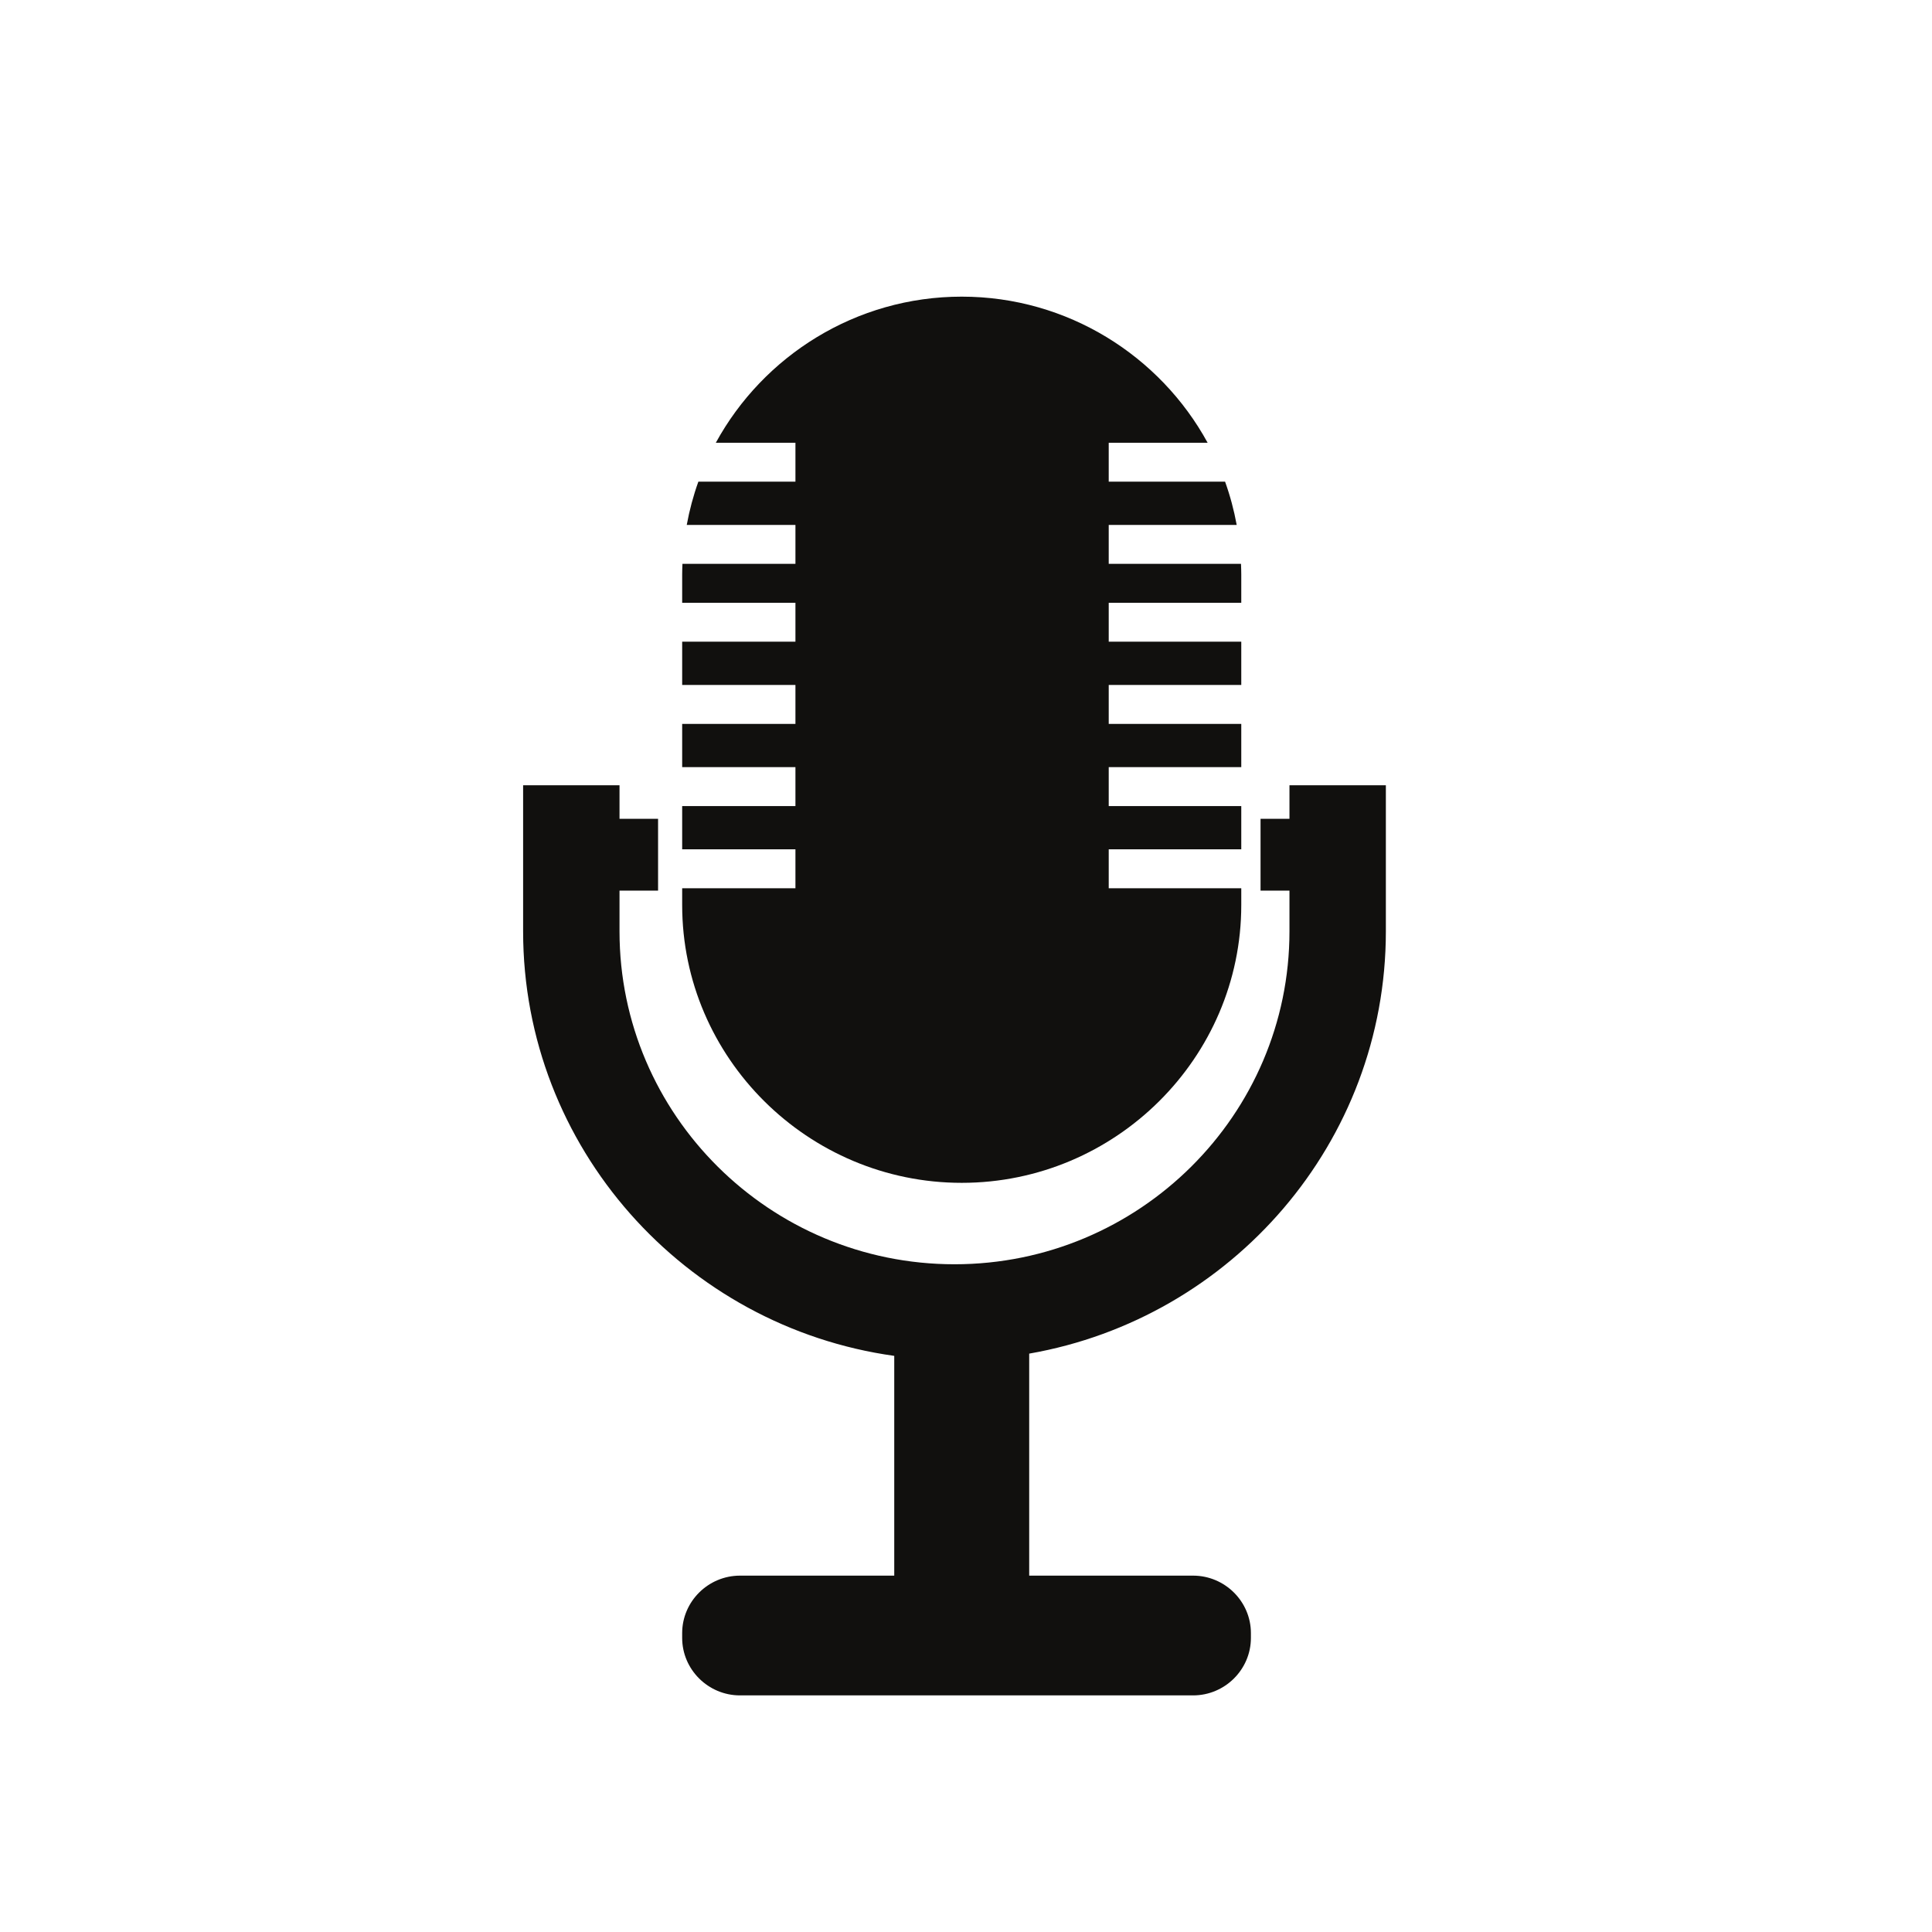 <?xml version="1.0" encoding="UTF-8" standalone="no"?>
<svg
   xmlns:dc="http://purl.org/dc/elements/1.1/"
   xmlns:cc="http://creativecommons.org/ns#"
   xmlns:rdf="http://www.w3.org/1999/02/22-rdf-syntax-ns#"
   xmlns:svg="http://www.w3.org/2000/svg"
   xmlns="http://www.w3.org/2000/svg"
   viewBox="0 0 1600 1600"
   height="1600"
   width="1600"
   xml:space="preserve"
   id="svg2"
   version="1.1"><defs
     id="defs6" /><g
     transform="matrix(1.333,0,0,-1.333,0,1600)"
     id="g10"><g
       transform="scale(0.1)"
       id="g12"><path
         id="path14"
         style="fill:#11100e;fill-opacity:1;fill-rule:nonzero;stroke:none"
         d="m 8011.11,7124.45 v -208.32 h -179.65 v -446.4 h 179.65 v -252.97 c 0,-1140.48 -933.58,-2068.33 -2081.11,-2068.33 -1147.53,0 -2081.12,927.85 -2081.12,2068.33 v 252.97 h 239.56 v 446.4 h -239.56 v 208.32 H 3250 v -907.69 c 0,-1342.44 1004.51,-2455.9 2305.7,-2637.43 V 2214 h -958.21 c -197.64,0 -359.34,-160.7 -359.34,-357.1 v -29.8 c 0,-196.4 161.7,-357.1 359.34,-357.1 h 2814.75 c 197.63,0 359.32,160.7 359.32,357.1 v 29.8 c 0,196.4 -161.69,357.1 -359.32,357.1 H 6394.13 V 3593.3 C 7651.46,3812.39 8610,4905.37 8610,6216.76 v 907.69 h -598.89" /><path
         id="path16"
         style="fill:#11100e;fill-opacity:1;fill-rule:nonzero;stroke:none"
         d="m 5974.92,4654.35 c 955.21,0 1736.76,776.74 1736.76,1726.09 v 104.16 h -823.47 v 241.85 h 823.47 v 268.7 h -823.47 v 241.84 h 823.47 v 268.71 h -823.47 v 241.84 h 823.47 v 268.71 h -823.47 v 241.84 h 823.47 v 175.82 c 0,22.13 -0.86,44.07 -1.7,66.02 h -821.77 v 241.84 h 795.06 c -16.9,92.26 -41.03,182.07 -72.18,268.7 h -722.88 v 241.84 h 614.4 c -294.59,539.36 -869.93,907.69 -1527.69,907.69 -657.77,0 -1233.11,-368.33 -1527.69,-907.69 h 494.62 v -241.84 h -603.11 c -31.15,-86.63 -55.27,-176.44 -72.17,-268.7 h 675.28 v -241.84 h -702 c -0.84,-21.95 -1.7,-43.89 -1.7,-66.02 v -175.82 h 703.7 v -241.84 h -703.7 v -268.71 h 703.7 V 7505.7 h -703.7 v -268.71 h 703.7 v -241.84 h -703.7 v -268.7 h 703.7 V 6484.6 h -703.7 v -104.16 c 0,-949.35 781.55,-1726.09 1736.77,-1726.09" /></g></g></svg>